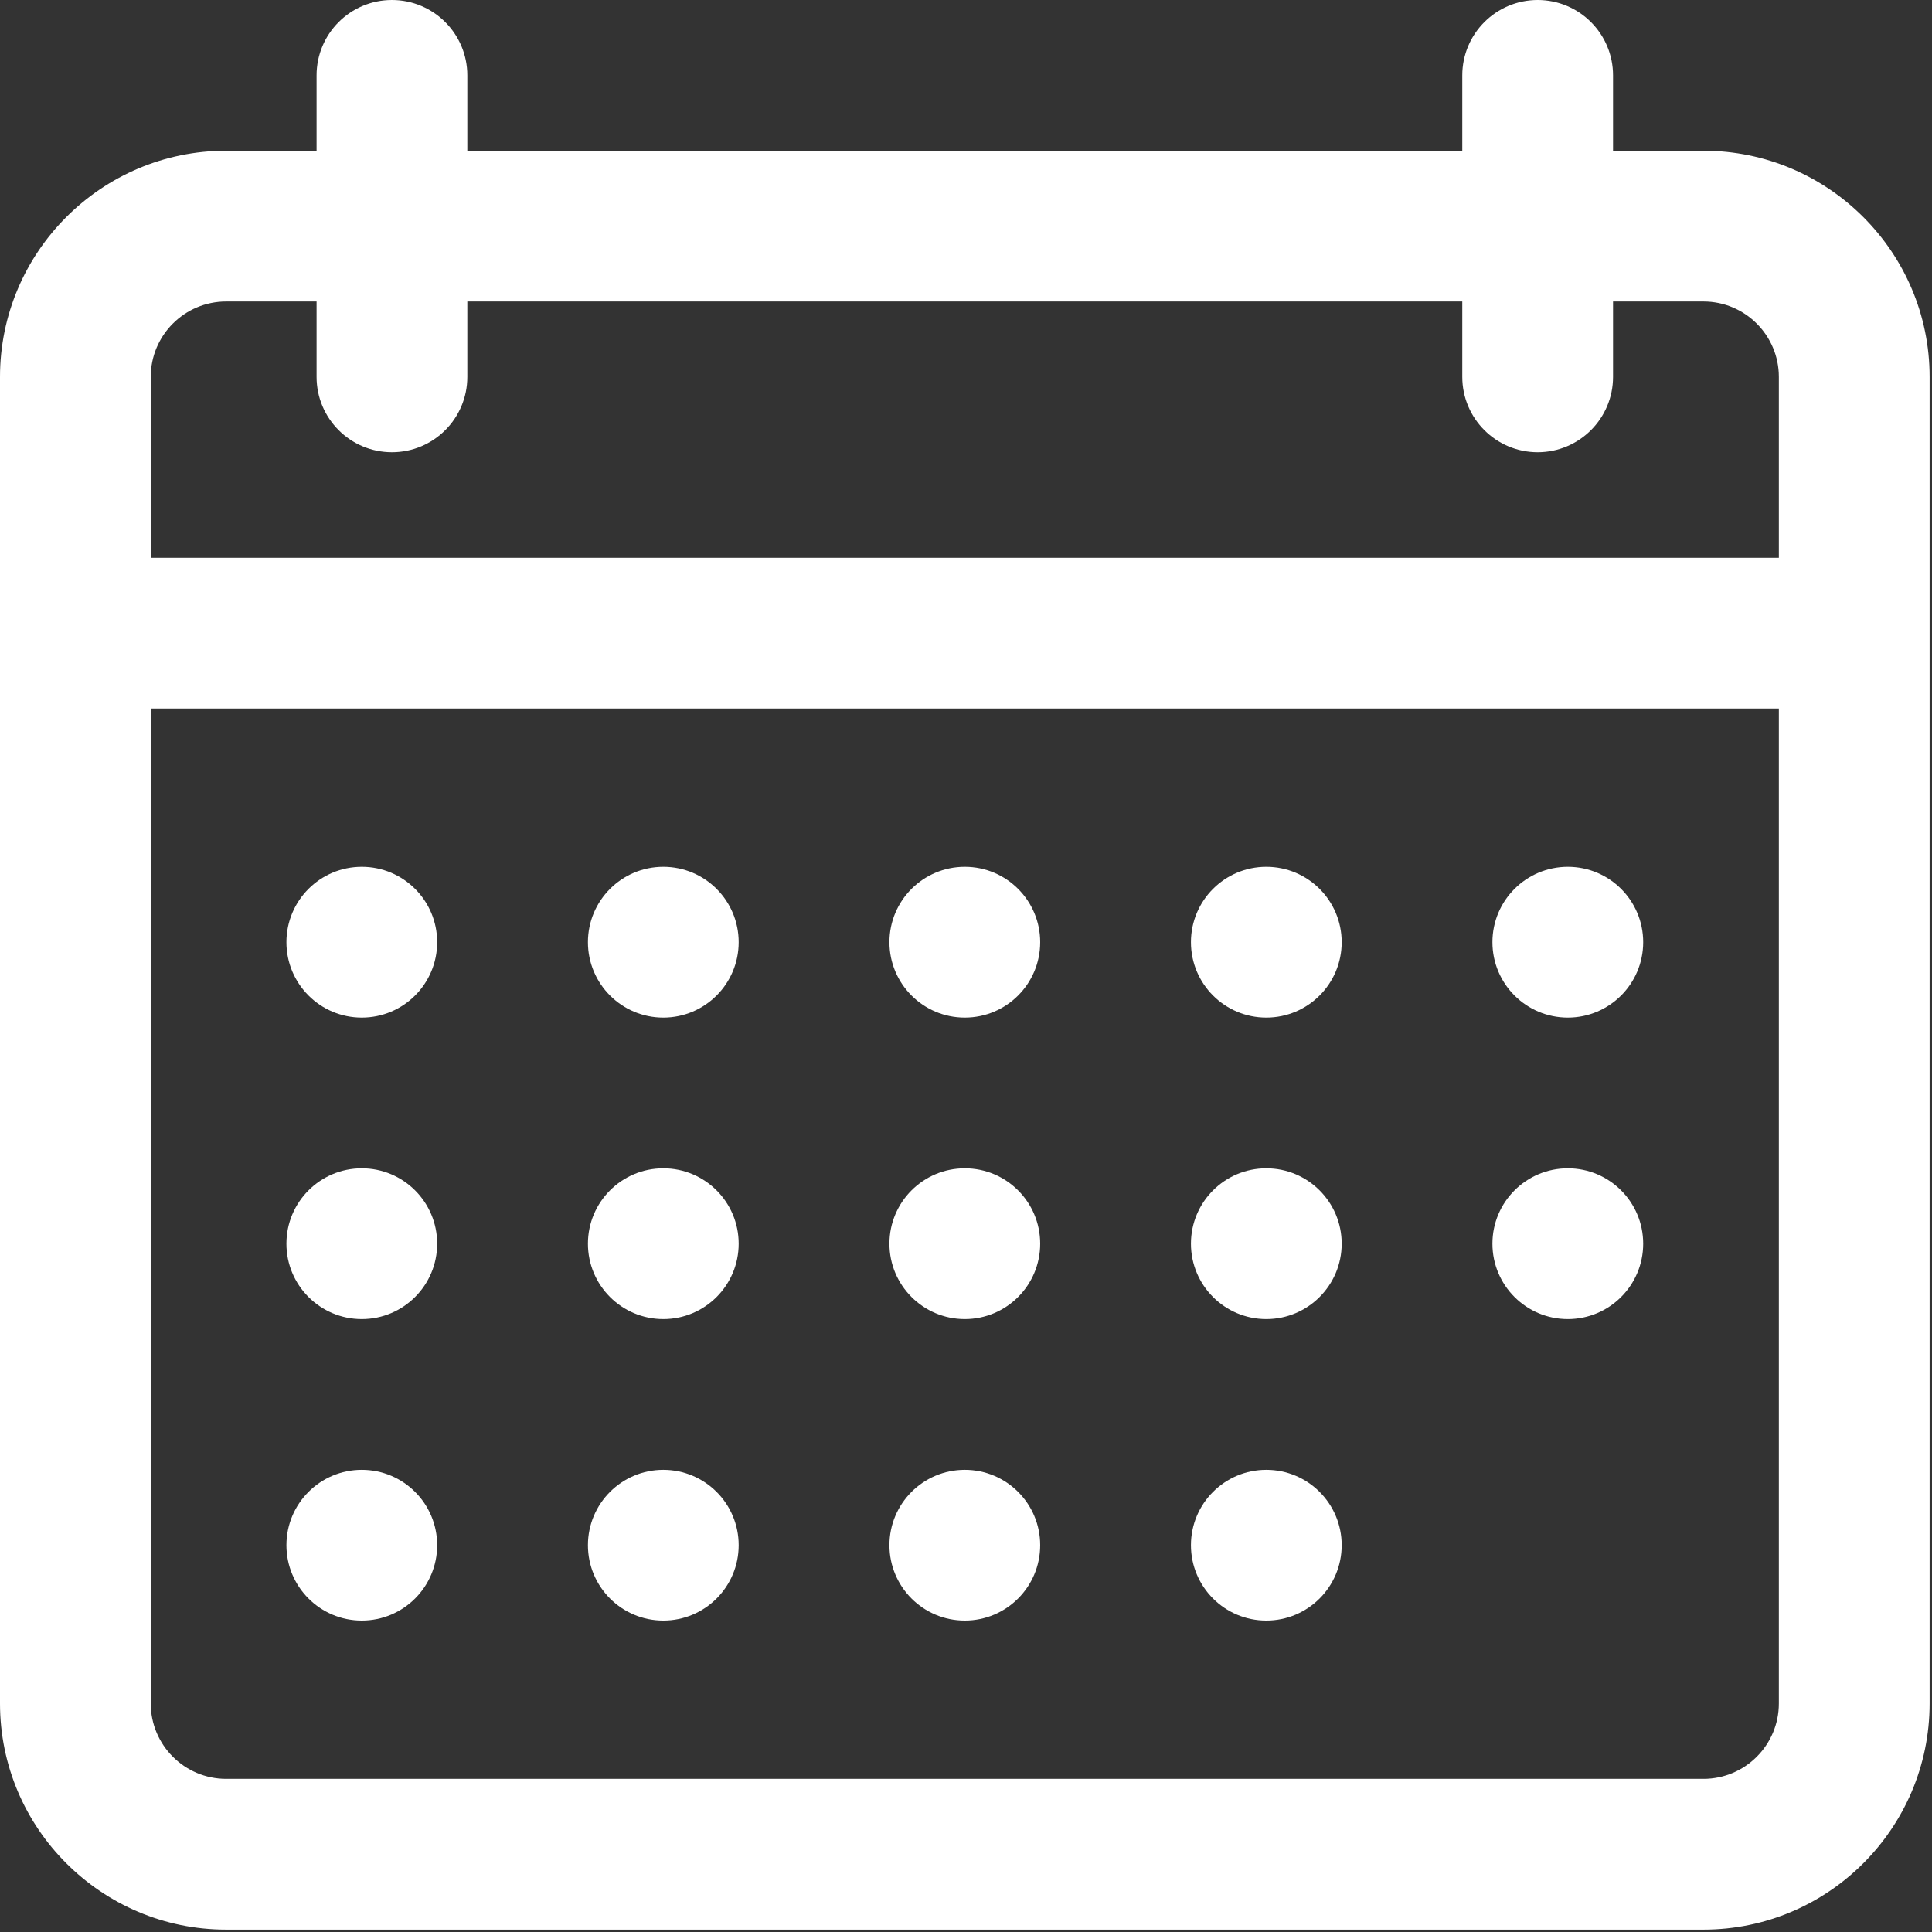 <svg width="86" height="86" viewBox="0 0 86 86" fill="none" xmlns="http://www.w3.org/2000/svg">
<rect x="0" y="0" width="86" height="86" fill="#333333" stroke="none"/>
<path d="M19.46 41.94C19.46 40.087 17.958 38.585 16.105 38.585C14.252 38.585 12.75 40.087 12.75 41.94C12.75 43.793 14.252 45.296 16.105 45.296C17.958 45.296 19.46 43.793 19.46 41.94Z" fill="white"/>
<path d="M32.881 41.94C32.881 40.087 31.379 38.585 29.526 38.585C27.673 38.585 26.171 40.087 26.171 41.94C26.171 43.793 27.673 45.296 29.526 45.296C31.379 45.296 32.881 43.793 32.881 41.94Z" fill="white"/>
<path d="M46.302 41.94C46.302 40.087 44.8 38.585 42.947 38.585C41.094 38.585 39.592 40.087 39.592 41.94C39.592 43.793 41.094 45.296 42.947 45.296C44.8 45.296 46.302 43.793 46.302 41.94Z" fill="white"/>
<path d="M59.723 41.94C59.723 40.087 58.221 38.585 56.368 38.585C54.515 38.585 53.013 40.087 53.013 41.94C53.013 43.793 54.515 45.296 56.368 45.296C58.221 45.296 59.723 43.793 59.723 41.94Z" fill="white"/>
<path d="M73.144 41.94C73.144 40.087 71.642 38.585 69.789 38.585C67.936 38.585 66.433 40.087 66.433 41.94C66.433 43.793 67.936 45.296 69.789 45.296C71.642 45.296 73.144 43.793 73.144 41.94Z" fill="white"/>
<path d="M19.46 55.361C19.46 53.508 17.958 52.006 16.105 52.006C14.252 52.006 12.75 53.508 12.75 55.361C12.75 57.214 14.252 58.717 16.105 58.717C17.958 58.717 19.46 57.214 19.46 55.361Z" fill="white"/>
<path d="M32.881 55.361C32.881 53.508 31.379 52.006 29.526 52.006C27.673 52.006 26.171 53.508 26.171 55.361C26.171 57.214 27.673 58.717 29.526 58.717C31.379 58.717 32.881 57.214 32.881 55.361Z" fill="white"/>
<path d="M46.302 55.361C46.302 53.508 44.8 52.006 42.947 52.006C41.094 52.006 39.592 53.508 39.592 55.361C39.592 57.214 41.094 58.717 42.947 58.717C44.8 58.717 46.302 57.214 46.302 55.361Z" fill="white"/>
<path d="M59.723 55.361C59.723 53.508 58.221 52.006 56.368 52.006C54.515 52.006 53.013 53.508 53.013 55.361C53.013 57.214 54.515 58.717 56.368 58.717C58.221 58.717 59.723 57.214 59.723 55.361Z" fill="white"/>
<path d="M19.46 68.782C19.46 66.929 17.958 65.427 16.105 65.427C14.252 65.427 12.75 66.929 12.75 68.782C12.75 70.635 14.252 72.137 16.105 72.137C17.958 72.137 19.46 70.635 19.46 68.782Z" fill="white"/>
<path d="M32.881 68.782C32.881 66.929 31.379 65.427 29.526 65.427C27.673 65.427 26.171 66.929 26.171 68.782C26.171 70.635 27.673 72.137 29.526 72.137C31.379 72.137 32.881 70.635 32.881 68.782Z" fill="white"/>
<path d="M46.302 68.782C46.302 66.929 44.8 65.427 42.947 65.427C41.094 65.427 39.592 66.929 39.592 68.782C39.592 70.635 41.094 72.137 42.947 72.137C44.8 72.137 46.302 70.635 46.302 68.782Z" fill="white"/>
<path d="M59.723 68.782C59.723 66.929 58.221 65.427 56.368 65.427C54.515 65.427 53.013 66.929 53.013 68.782C53.013 70.635 54.515 72.137 56.368 72.137C58.221 72.137 59.723 70.635 59.723 68.782Z" fill="white"/>
<path d="M73.144 55.361C73.144 53.508 71.642 52.006 69.789 52.006C67.936 52.006 66.433 53.508 66.433 55.361C66.433 57.214 67.936 58.717 69.789 58.717C71.642 58.717 73.144 57.214 73.144 55.361Z" fill="white"/>
<path fill-rule="evenodd" clip-rule="evenodd" d="M75.828 6.71H71.802V3.355C71.802 1.502 70.3 0 68.447 0C66.594 0 65.091 1.502 65.091 3.355V6.71H20.802V3.355C20.802 1.502 19.3 0 17.447 0C15.594 0 14.092 1.502 14.092 3.355V6.71H10.066C4.515 6.71 0 11.226 0 16.776V75.828C0 81.378 4.515 85.894 10.066 85.894H75.828C81.378 85.894 85.894 81.378 85.894 75.828V16.776C85.894 11.226 81.378 6.71 75.828 6.71ZM75.828 79.183C77.678 79.183 79.183 77.678 79.183 75.828V31.539H6.71V75.828C6.71 77.678 8.216 79.183 10.066 79.183H75.828ZM6.71 24.829H79.183V16.776C79.183 14.926 77.678 13.421 75.828 13.421H71.802V16.776C71.802 18.629 70.3 20.131 68.447 20.131C66.594 20.131 65.091 18.629 65.091 16.776V13.421H20.802V16.776C20.802 18.629 19.3 20.131 17.447 20.131C15.594 20.131 14.092 18.629 14.092 16.776V13.421H10.066C8.216 13.421 6.71 14.926 6.71 16.776V24.829Z" fill="white"/>
</svg>
